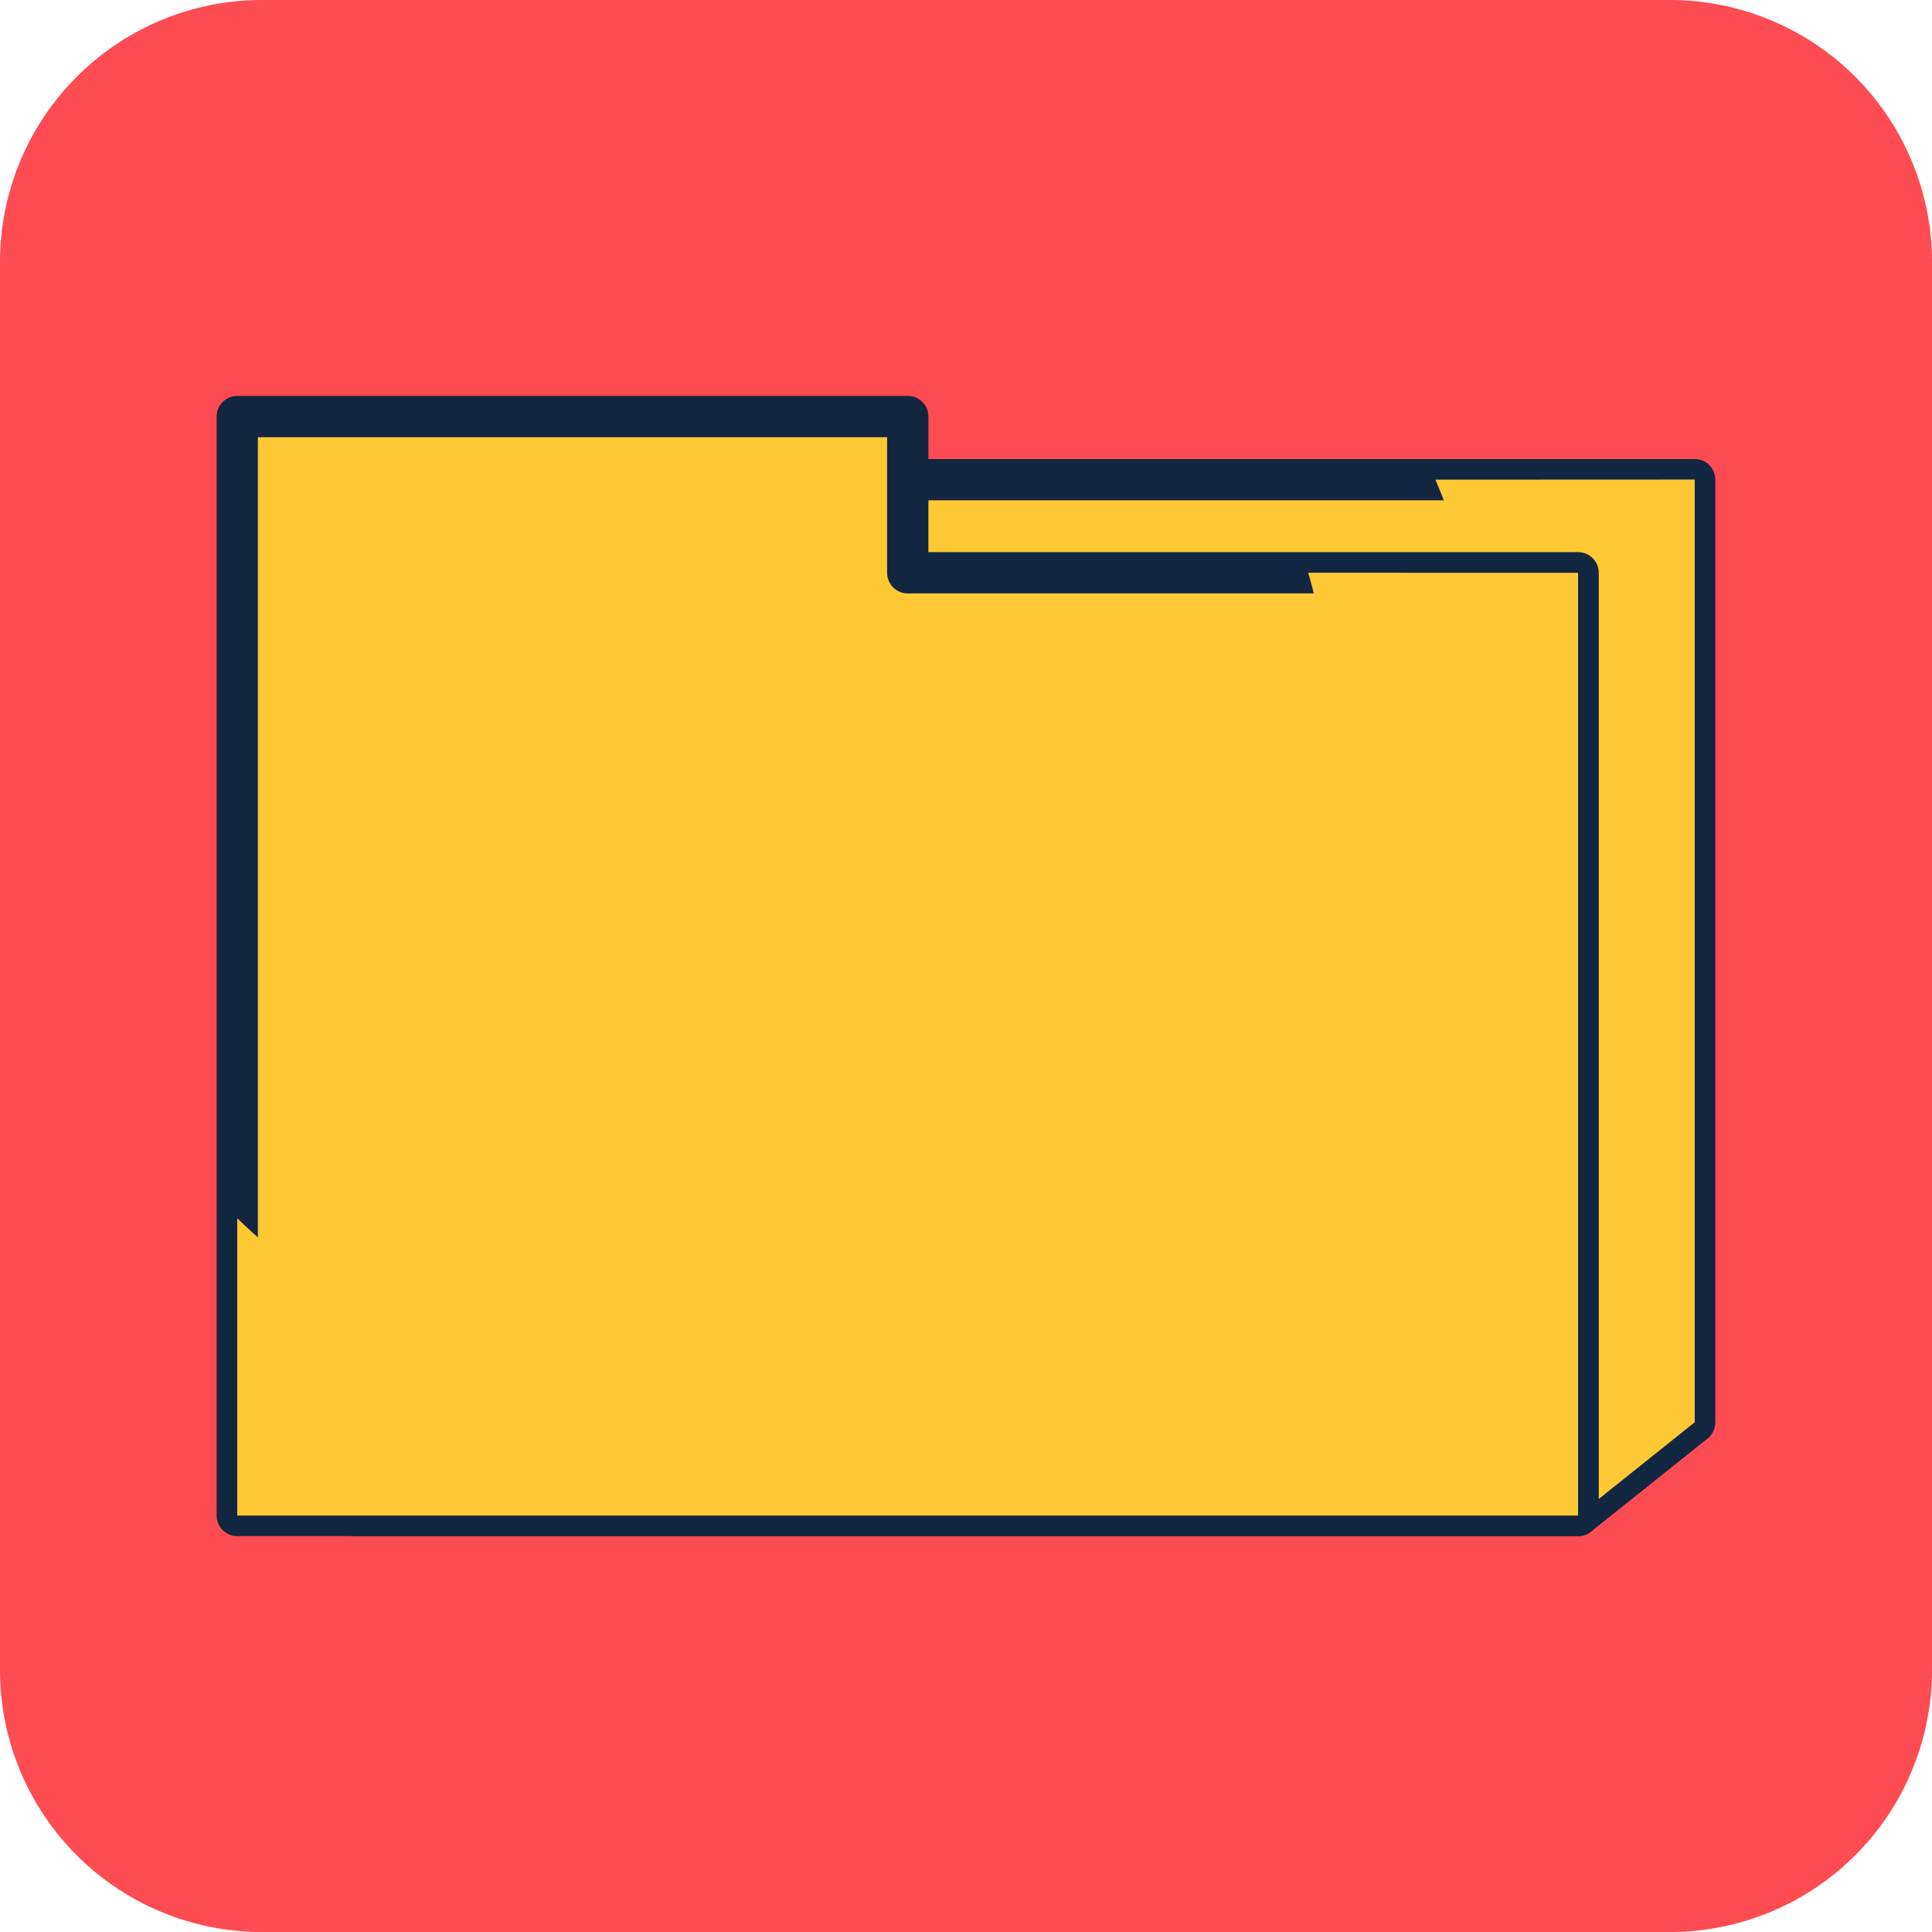 <svg xmlns="http://www.w3.org/2000/svg" width="84.998" height="85" viewBox="0 0 84.998 85">
  <g id="Grupo_57188" data-name="Grupo 57188" transform="translate(-989.471 -1027.154)">
    <path id="Trazado_101726" data-name="Trazado 101726" d="M1074.469,1100.624a11.531,11.531,0,0,1-11.529,11.53H1001a11.529,11.529,0,0,1-11.529-11.53v-61.938A11.53,11.53,0,0,1,1001,1027.154h61.94a11.531,11.531,0,0,1,11.529,11.531Z" fill="#ff4b52"/>
    <g id="Grupo_55274" data-name="Grupo 55274" transform="translate(999.002 1044.573)">
      <g id="Grupo_55272" data-name="Grupo 55272" transform="translate(5.132 2.777)">
        <path id="Trazado_101727" data-name="Trazado 101727" d="M1110.364,1111.059v41.476l-5.132,4.1h-53.857v-45.571Z" transform="translate(-1050.469 -1110.152)" fill="#ffc935"/>
        <path id="Trazado_101728" data-name="Trazado 101728" d="M1102.533,1154.837h-53.857a.907.907,0,0,1-.907-.907v-45.571a.907.907,0,0,1,.907-.907h58.989a.907.907,0,0,1,.907.907v41.476a.906.906,0,0,1-.342.709l-5.132,4.1A.907.907,0,0,1,1102.533,1154.837Zm-52.95-1.814h52.632l4.543-3.625v-40.132h-57.175Z" transform="translate(-1047.77 -1107.452)" fill="#12263f"/>
      </g>
      <path id="Trazado_101729" data-name="Trazado 101729" d="M1098.956,1111.059a30.945,30.945,0,0,1-47.581,36.453v9.118h53.857l5.132-4.1v-41.476Z" transform="translate(-1045.336 -1107.375)" fill="#ffc935" style="mix-blend-mode: multiply;isolation: isolate"/>
      <g id="Grupo_55273" data-name="Grupo 55273" transform="translate(0)">
        <path id="Trazado_101730" data-name="Trazado 101730" d="M1030.97,1100.018v48.348h58.989v-41.475h-29.491v-6.872Z" transform="translate(-1030.063 -1099.111)" fill="#ffc935"/>
        <path id="Trazado_101731" data-name="Trazado 101731" d="M1087.26,1146.574h-58.989a.907.907,0,0,1-.907-.907v-48.347a.907.907,0,0,1,.907-.907h29.5a.907.907,0,0,1,.907.907v5.965h28.584a.907.907,0,0,1,.907.907v41.475A.907.907,0,0,1,1087.26,1146.574Zm-58.082-1.814h57.175V1105.1h-28.584a.907.907,0,0,1-.907-.907v-5.965h-27.684Z" transform="translate(-1027.364 -1096.412)" fill="#12263f"/>
      </g>
      <path id="Trazado_101732" data-name="Trazado 101732" d="M1078.087,1127.342a28.471,28.471,0,0,1-47.117,28.4v13.078h58.989v-41.475Z" transform="translate(-1030.063 -1119.563)" fill="#ffc935" style="mix-blend-mode: multiply;isolation: isolate"/>
    </g>
  </g>
</svg>
